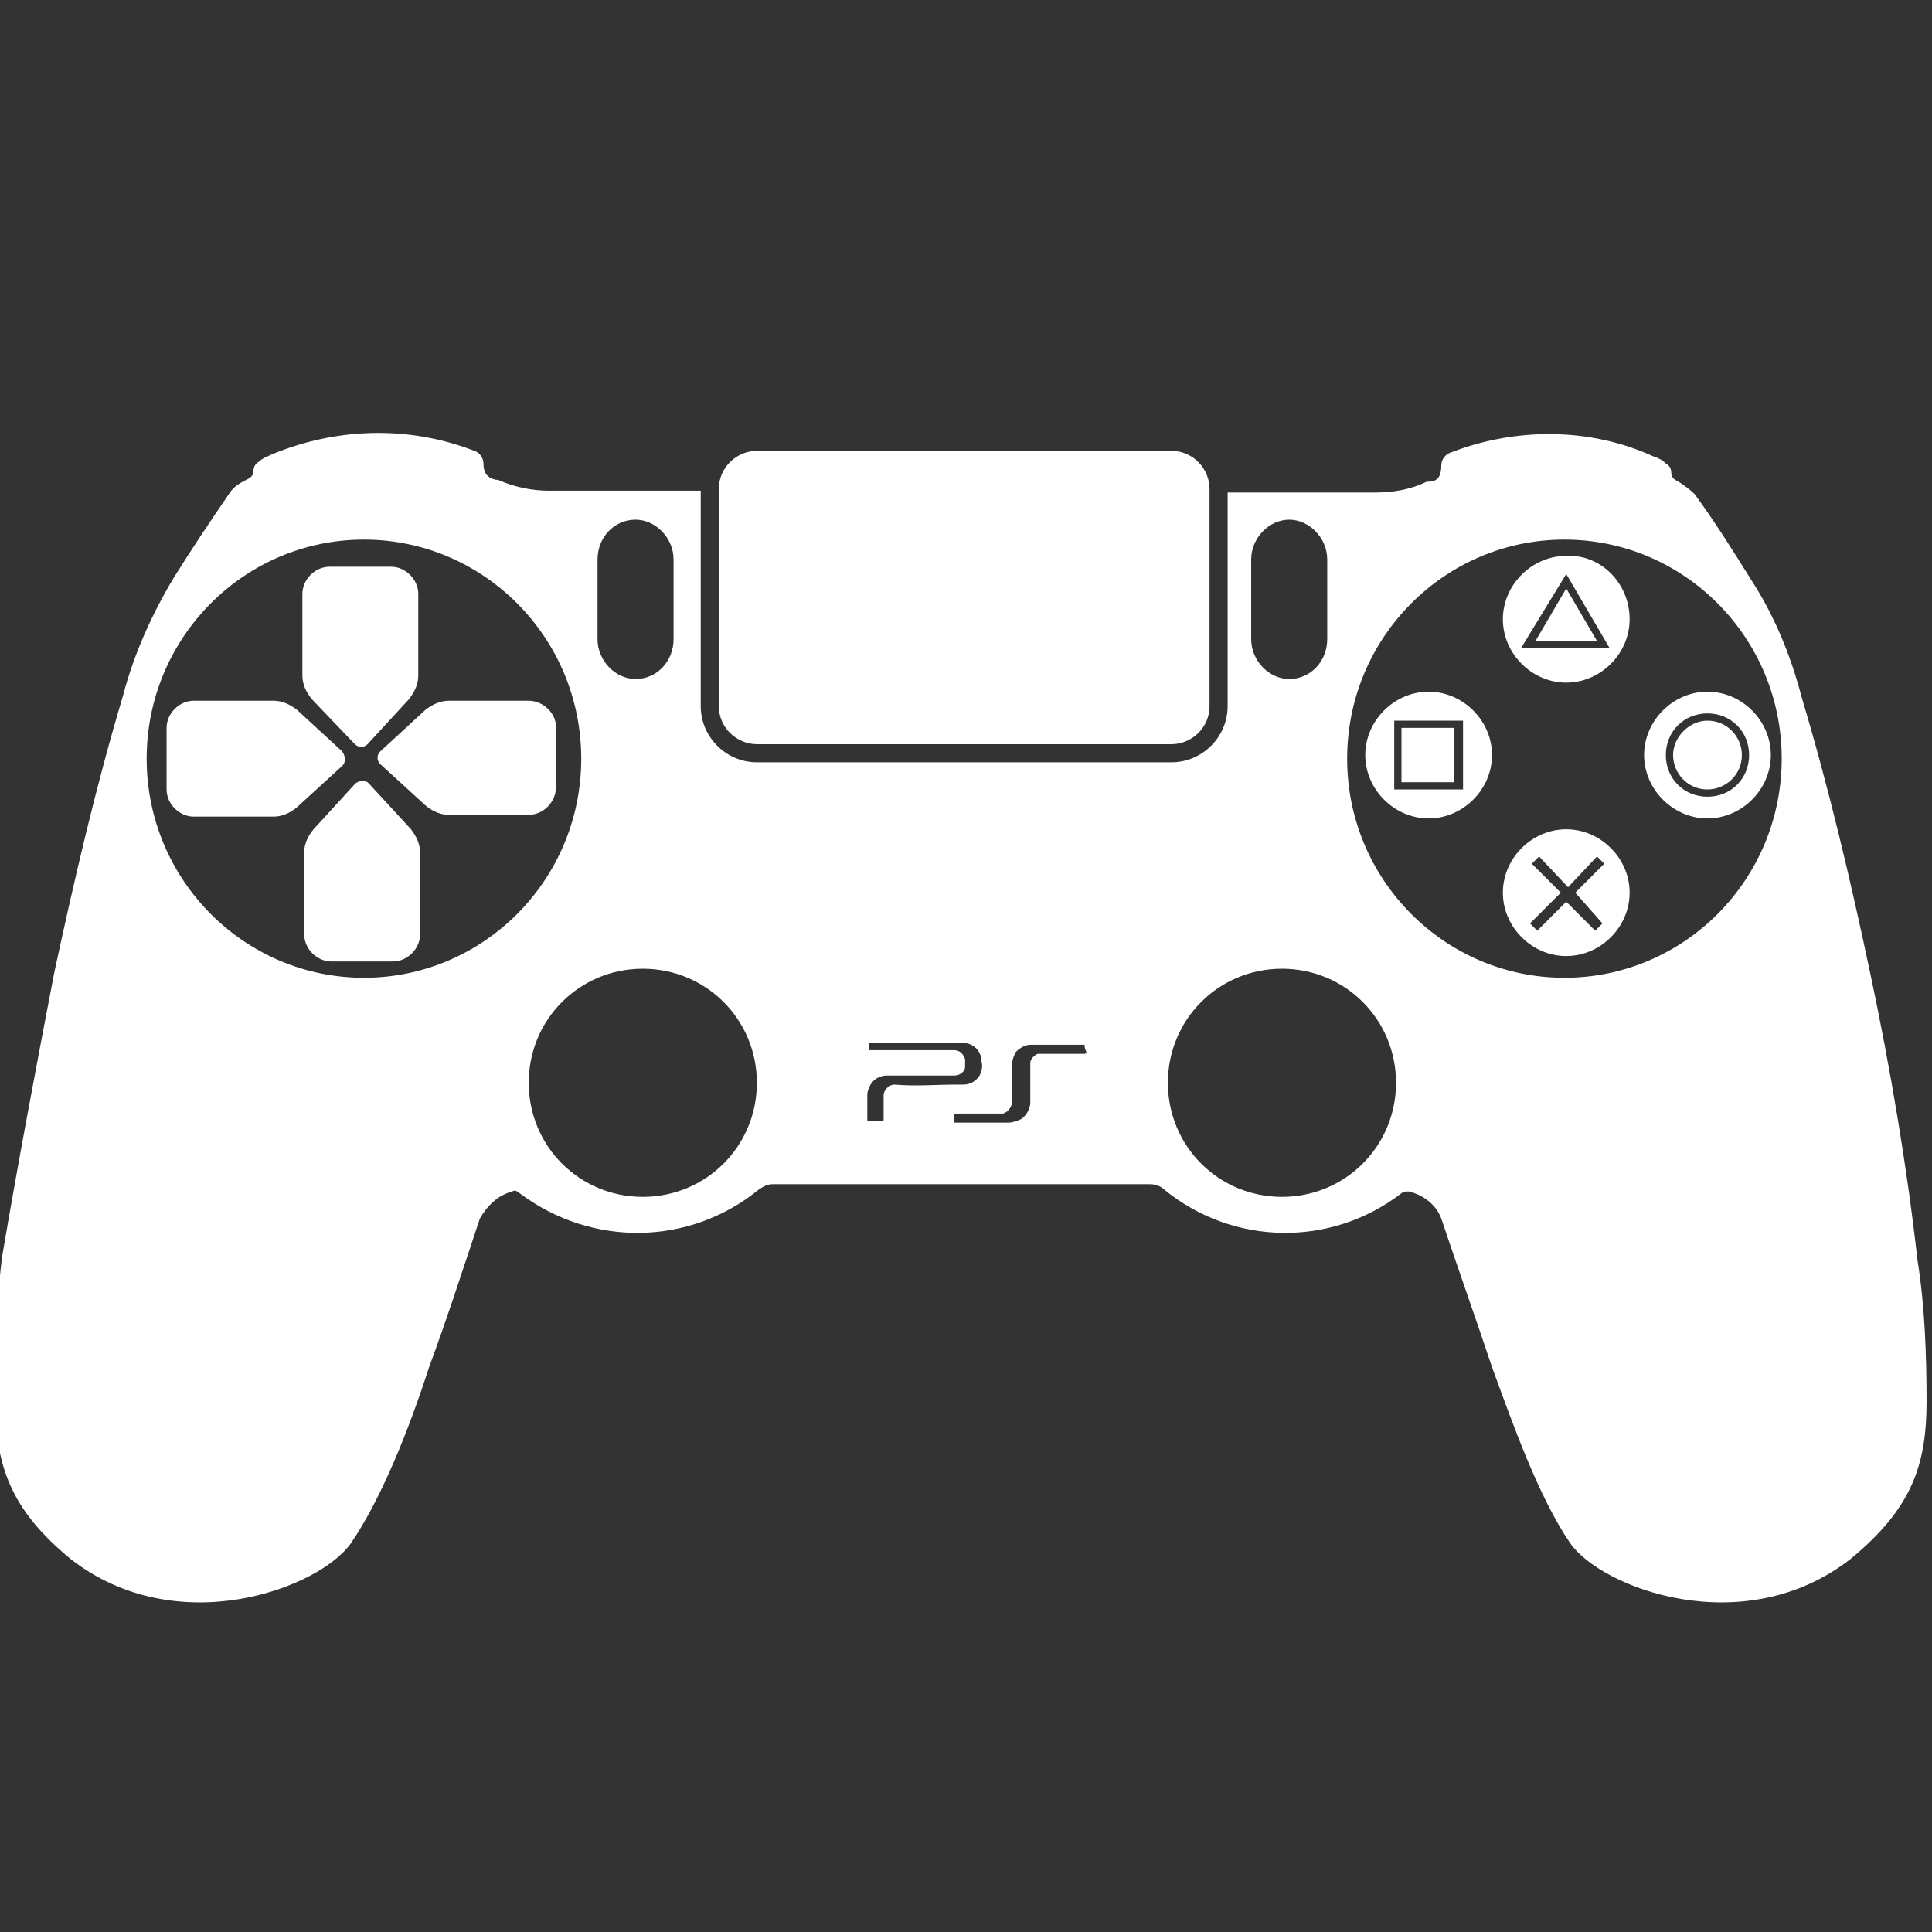 <?xml version="1.0" encoding="utf-8"?>
<!-- Generator: Adobe Illustrator 24.0.1, SVG Export Plug-In . SVG Version: 6.00 Build 0)  -->
<svg version="1.1" id="Capa_1" xmlns="http://www.w3.org/2000/svg" xmlns:xlink="http://www.w3.org/1999/xlink" x="0px" y="0px"
	 viewBox="0 0 106.7 106.7" style="enable-background:new 0 0 106.7 106.7;" xml:space="preserve">
<rect x="0" y="0" width="106.7" height="106.7" fill="#333333" stroke="none"/>
<style type="text/css">
	.st0{fill:#FFFFFF;}
</style>
<path id="Trazado_72" class="st0" d="M22.7,45.8c0.3,0.4,0.5,0.8,0.5,1.3v4.5c0,0.8-0.7,1.5-1.5,1.5h-3.4c-0.8,0-1.5-0.7-1.5-1.5
	v-4.5c0-0.6,0.3-1.1,0.7-1.5l2.1-2.3c0.2-0.2,0.5-0.2,0.7-0.1c0,0,0,0,0.1,0.1L22.7,45.8L22.7,45.8z M18.9,41.5l-2.5-2.3v0
	c-0.4-0.3-0.8-0.5-1.3-0.5h-4.4c-0.8,0-1.5,0.7-1.5,1.5v3.4c0,0.8,0.7,1.5,1.5,1.5h4.4c0.6,0,1.1-0.3,1.5-0.7l2.3-2.1
	C19.1,42.1,19.1,41.8,18.9,41.5C18.9,41.6,18.9,41.6,18.9,41.5z M41.8,41.1h22.9c1.1,0,2.1-0.9,2.1-2.1v-12c0-1.1-0.9-2.1-2.1-2.1
	H41.8c-1.1,0-2.1,0.9-2.1,2.1v12C39.7,40.2,40.7,41.1,41.8,41.1L41.8,41.1z M19.6,41.1c0.2,0.2,0.5,0.2,0.7,0c0,0,0,0,0,0l2.3-2.5h0
	c0.3-0.4,0.5-0.8,0.5-1.3v-4.5c0-0.8-0.7-1.5-1.5-1.5h-3.4c-0.8,0-1.5,0.7-1.5,1.5c0,0,0,0,0,0v4.5c0,0.6,0.3,1.1,0.7,1.5L19.6,41.1
	z M94.3,38.2c1.9,0,3.5,1.6,3.5,3.5c0,1.9-1.6,3.5-3.5,3.5c-1.9,0-3.5-1.6-3.5-3.5c0,0,0,0,0,0C90.8,39.8,92.4,38.2,94.3,38.2
	L94.3,38.2z M94.3,39.4c-1.3,0-2.3,1-2.3,2.3c0,1.3,1,2.3,2.3,2.3c1.3,0,2.3-1,2.3-2.3c0,0,0,0,0,0C96.6,40.4,95.6,39.4,94.3,39.4
	L94.3,39.4z M84.8,35.4h3.4l-1.7-2.9L84.8,35.4z M90,34.2c0,1.9-1.6,3.5-3.5,3.5c-1.9,0-3.5-1.6-3.5-3.5s1.6-3.5,3.5-3.5
	C88.4,30.6,90,32.2,90,34.2C90,34.2,90,34.2,90,34.2z M88.9,35.8l-2.4-4.1L84,35.8H88.9z M92.4,41.7c0,1,0.8,1.9,1.9,1.9
	c1,0,1.9-0.8,1.9-1.9c0-1-0.8-1.9-1.9-1.9c0,0,0,0,0,0C93.3,39.8,92.4,40.7,92.4,41.7L92.4,41.7z M90,49.3c0,1.9-1.6,3.5-3.5,3.5
	c-1.9,0-3.5-1.6-3.5-3.5c0-1.9,1.6-3.5,3.5-3.5c0,0,0,0,0,0C88.4,45.8,90,47.4,90,49.3z M87,49.3l1.6-1.6l-0.4-0.4l-1.6,1.7
	l-1.6-1.7l-0.4,0.4l1.6,1.6L84.5,51l0.4,0.4l1.6-1.6l1.6,1.6l0.4-0.4L87,49.3z M106.4,77.4c0,3.5-0.8,5.9-4.2,8.7
	c-5.9,4.6-13.8,1.6-15.5-0.9c-1.7-2.5-3.1-6.4-4.3-9.7c-0.9-2.7-1.9-5.5-2.8-8.2c-0.3-0.8-1-1.3-1.8-1.5c-0.1,0-0.3,0-0.4,0.1
	c-3.9,3-9.3,2.9-13.1-0.2c-0.2-0.2-0.5-0.3-0.8-0.3c-1.2,0-4.2,0-7.1,0v0c-0.6,0-1.9,0-3.3,0s-2.7,0-3.3,0v0c-3,0-6,0-7.1,0
	c-0.3,0-0.5,0.1-0.8,0.3c-3.8,3.1-9.2,3.2-13.2,0.2c-0.1-0.1-0.3-0.2-0.4-0.1c-0.8,0.2-1.4,0.8-1.8,1.5c-0.9,2.7-1.8,5.5-2.8,8.2
	c-1.1,3.4-2.6,7.2-4.3,9.7c-1.7,2.5-9.6,5.5-15.5,0.9c-3.4-2.8-4.1-5.2-4.2-8.7c0-2.7,0.1-5.3,0.4-7.9C1,64.2,2,58.9,3,53.7
	c1.1-5.1,2.3-10.3,3.8-15.3c0.6-2.3,1.6-4.5,2.8-6.5c1-1.6,2-3.1,3.1-4.7c0.2-0.3,0.5-0.5,0.9-0.7c0.2-0.1,0.4-0.2,0.4-0.5
	c0-0.2,0.1-0.4,0.3-0.5c0.2-0.2,0.5-0.3,0.7-0.4c3.6-1.5,7.6-1.6,11.2-0.2c0.3,0.1,0.5,0.4,0.5,0.7c0,0.5,0.2,0.8,0.7,0.9
	c0,0,0.1,0,0.1,0c0.9,0.4,1.9,0.6,2.8,0.6h8.4l0,11.9c0,1.7,1.4,3.1,3.1,3.1h22.9c1.7,0,3.1-1.4,3.1-3.1V27.2H76c1,0,2-0.2,2.8-0.6
	c0,0,0.1,0,0.1,0c0.5,0,0.7-0.3,0.7-0.9c0-0.3,0.2-0.6,0.5-0.7c3.6-1.4,7.7-1.4,11.2,0.2c0.3,0.1,0.5,0.2,0.7,0.4
	c0.2,0.1,0.3,0.3,0.3,0.5c0,0.3,0.2,0.4,0.4,0.5c0.3,0.2,0.6,0.4,0.9,0.7c1.1,1.5,2.1,3.1,3.1,4.7c1.3,2,2.2,4.2,2.8,6.5
	c1.5,5,2.7,10.1,3.8,15.3c1.1,5.2,2,10.5,2.6,15.8C106.3,72.1,106.4,74.8,106.4,77.4L106.4,77.4z M33,35.3c0,1.2,1,2.2,2.1,2.2
	c1.2,0,2.1-1,2.1-2.2v-4.4c0-1.2-1-2.2-2.1-2.2c-1.2,0-2.1,1-2.1,2.2l0,0V35.3z M32.1,41.9c0-6.7-5.4-12.1-12-12.1
	c-6.6,0-12,5.4-12,12.1c0,6.7,5.4,12.1,12,12.1C26.7,54,32.1,48.6,32.1,41.9L32.1,41.9z M41.8,59.8c0-3.5-2.8-6.3-6.3-6.3
	c-3.5,0-6.3,2.8-6.3,6.3c0,3.5,2.8,6.3,6.3,6.3c0,0,0,0,0,0C39,66.1,41.8,63.3,41.8,59.8z M52.8,59.9c0.1,0,0.2,0,0.4,0
	c0.4,0,0.7-0.2,0.9-0.5c0.1-0.2,0.2-0.5,0.1-0.8c0-0.6-0.5-1-1-1H48c0,0.1,0,0.2,0,0.3c0,0.1,0,0.1,0.1,0.1c0.9,0,1.8,0,2.7,0h1.9
	c0.3,0,0.5,0.2,0.6,0.5c0,0.1,0,0.3,0,0.4c0,0.3-0.3,0.5-0.6,0.5c0,0,0,0-0.1,0c-1.2,0-2.4,0-3.6,0c-0.6,0-1,0.4-1.1,1
	c0,0.5,0,0.9,0,1.4c0,0.1,0,0.1,0.1,0.1c0.2,0,0.5,0,0.7,0c0.1,0,0.1,0,0.1-0.1c0-0.3,0-0.7,0-1c0-0.1,0-0.2,0-0.3
	c0-0.3,0.3-0.6,0.6-0.6c0,0,0,0,0,0C50.6,60,51.7,59.9,52.8,59.9L52.8,59.9z M59.9,57.7L59.9,57.7c-1,0-2,0-3,0
	c-0.3,0-0.6,0.2-0.8,0.4c-0.1,0.2-0.2,0.4-0.2,0.7c0,0.7,0,1.4,0,2c0,0.3-0.2,0.6-0.5,0.7c0,0-0.1,0-0.1,0c-0.8,0-1.6,0-2.4,0
	c0,0,0,0-0.1,0c-0.1,0-0.1,0-0.1,0.1c0,0.1,0,0.2,0,0.3c0,0.1,0,0.1,0.1,0.1c1,0,1.9,0,2.9,0c0.2,0,0.5-0.1,0.7-0.2
	c0.3-0.2,0.5-0.6,0.5-0.9c0-0.7,0-1.3,0-2c0-0.1,0-0.2,0-0.2c0-0.2,0.2-0.4,0.4-0.5c0.1,0,0.1,0,0.2,0h2.3c0,0,0,0,0.1,0
	c0,0,0.1,0,0.1-0.1C59.9,57.9,59.9,57.8,59.9,57.7L59.9,57.7z M69.1,35.3c0,1.2,1,2.2,2.1,2.2c1.2,0,2.1-1,2.1-2.2c0,0,0,0,0,0v-4.4
	c0-1.2-1-2.2-2.1-2.2s-2.1,1-2.1,2.2c0,0,0,0,0,0V35.3z M77.1,59.8c0-3.5-2.8-6.3-6.3-6.3c-3.5,0-6.3,2.8-6.3,6.3
	c0,3.5,2.8,6.3,6.3,6.3c0,0,0,0,0,0C74.3,66.1,77.1,63.3,77.1,59.8L77.1,59.8z M98.4,41.9c0-6.7-5.4-12.1-12-12.1
	c-6.6,0-12,5.4-12,12.1c0,6.7,5.4,12.1,12,12.1c0,0,0,0,0,0C93,54,98.4,48.6,98.4,41.9L98.4,41.9z M82.4,41.7c0,1.9-1.6,3.5-3.5,3.5
	c-1.9,0-3.5-1.6-3.5-3.5c0-1.9,1.6-3.5,3.5-3.5c0,0,0,0,0,0C80.8,38.2,82.4,39.8,82.4,41.7C82.4,41.7,82.4,41.7,82.4,41.7L82.4,41.7
	z M80.8,39.8H77v3.8h3.8V39.8z M29.2,38.7h-4.4c-0.5,0-0.9,0.2-1.3,0.5v0L21,41.5c-0.2,0.2-0.2,0.5,0,0.7c0,0,0,0,0,0l2.3,2.1
	c0.4,0.4,0.9,0.7,1.5,0.7h4.4c0.8,0,1.5-0.7,1.5-1.5v-3.4C30.7,39.4,30,38.7,29.2,38.7C29.2,38.7,29.2,38.7,29.2,38.7z M80.3,40.2
	h-2.9v3h2.9V40.2z"/>
</svg>
